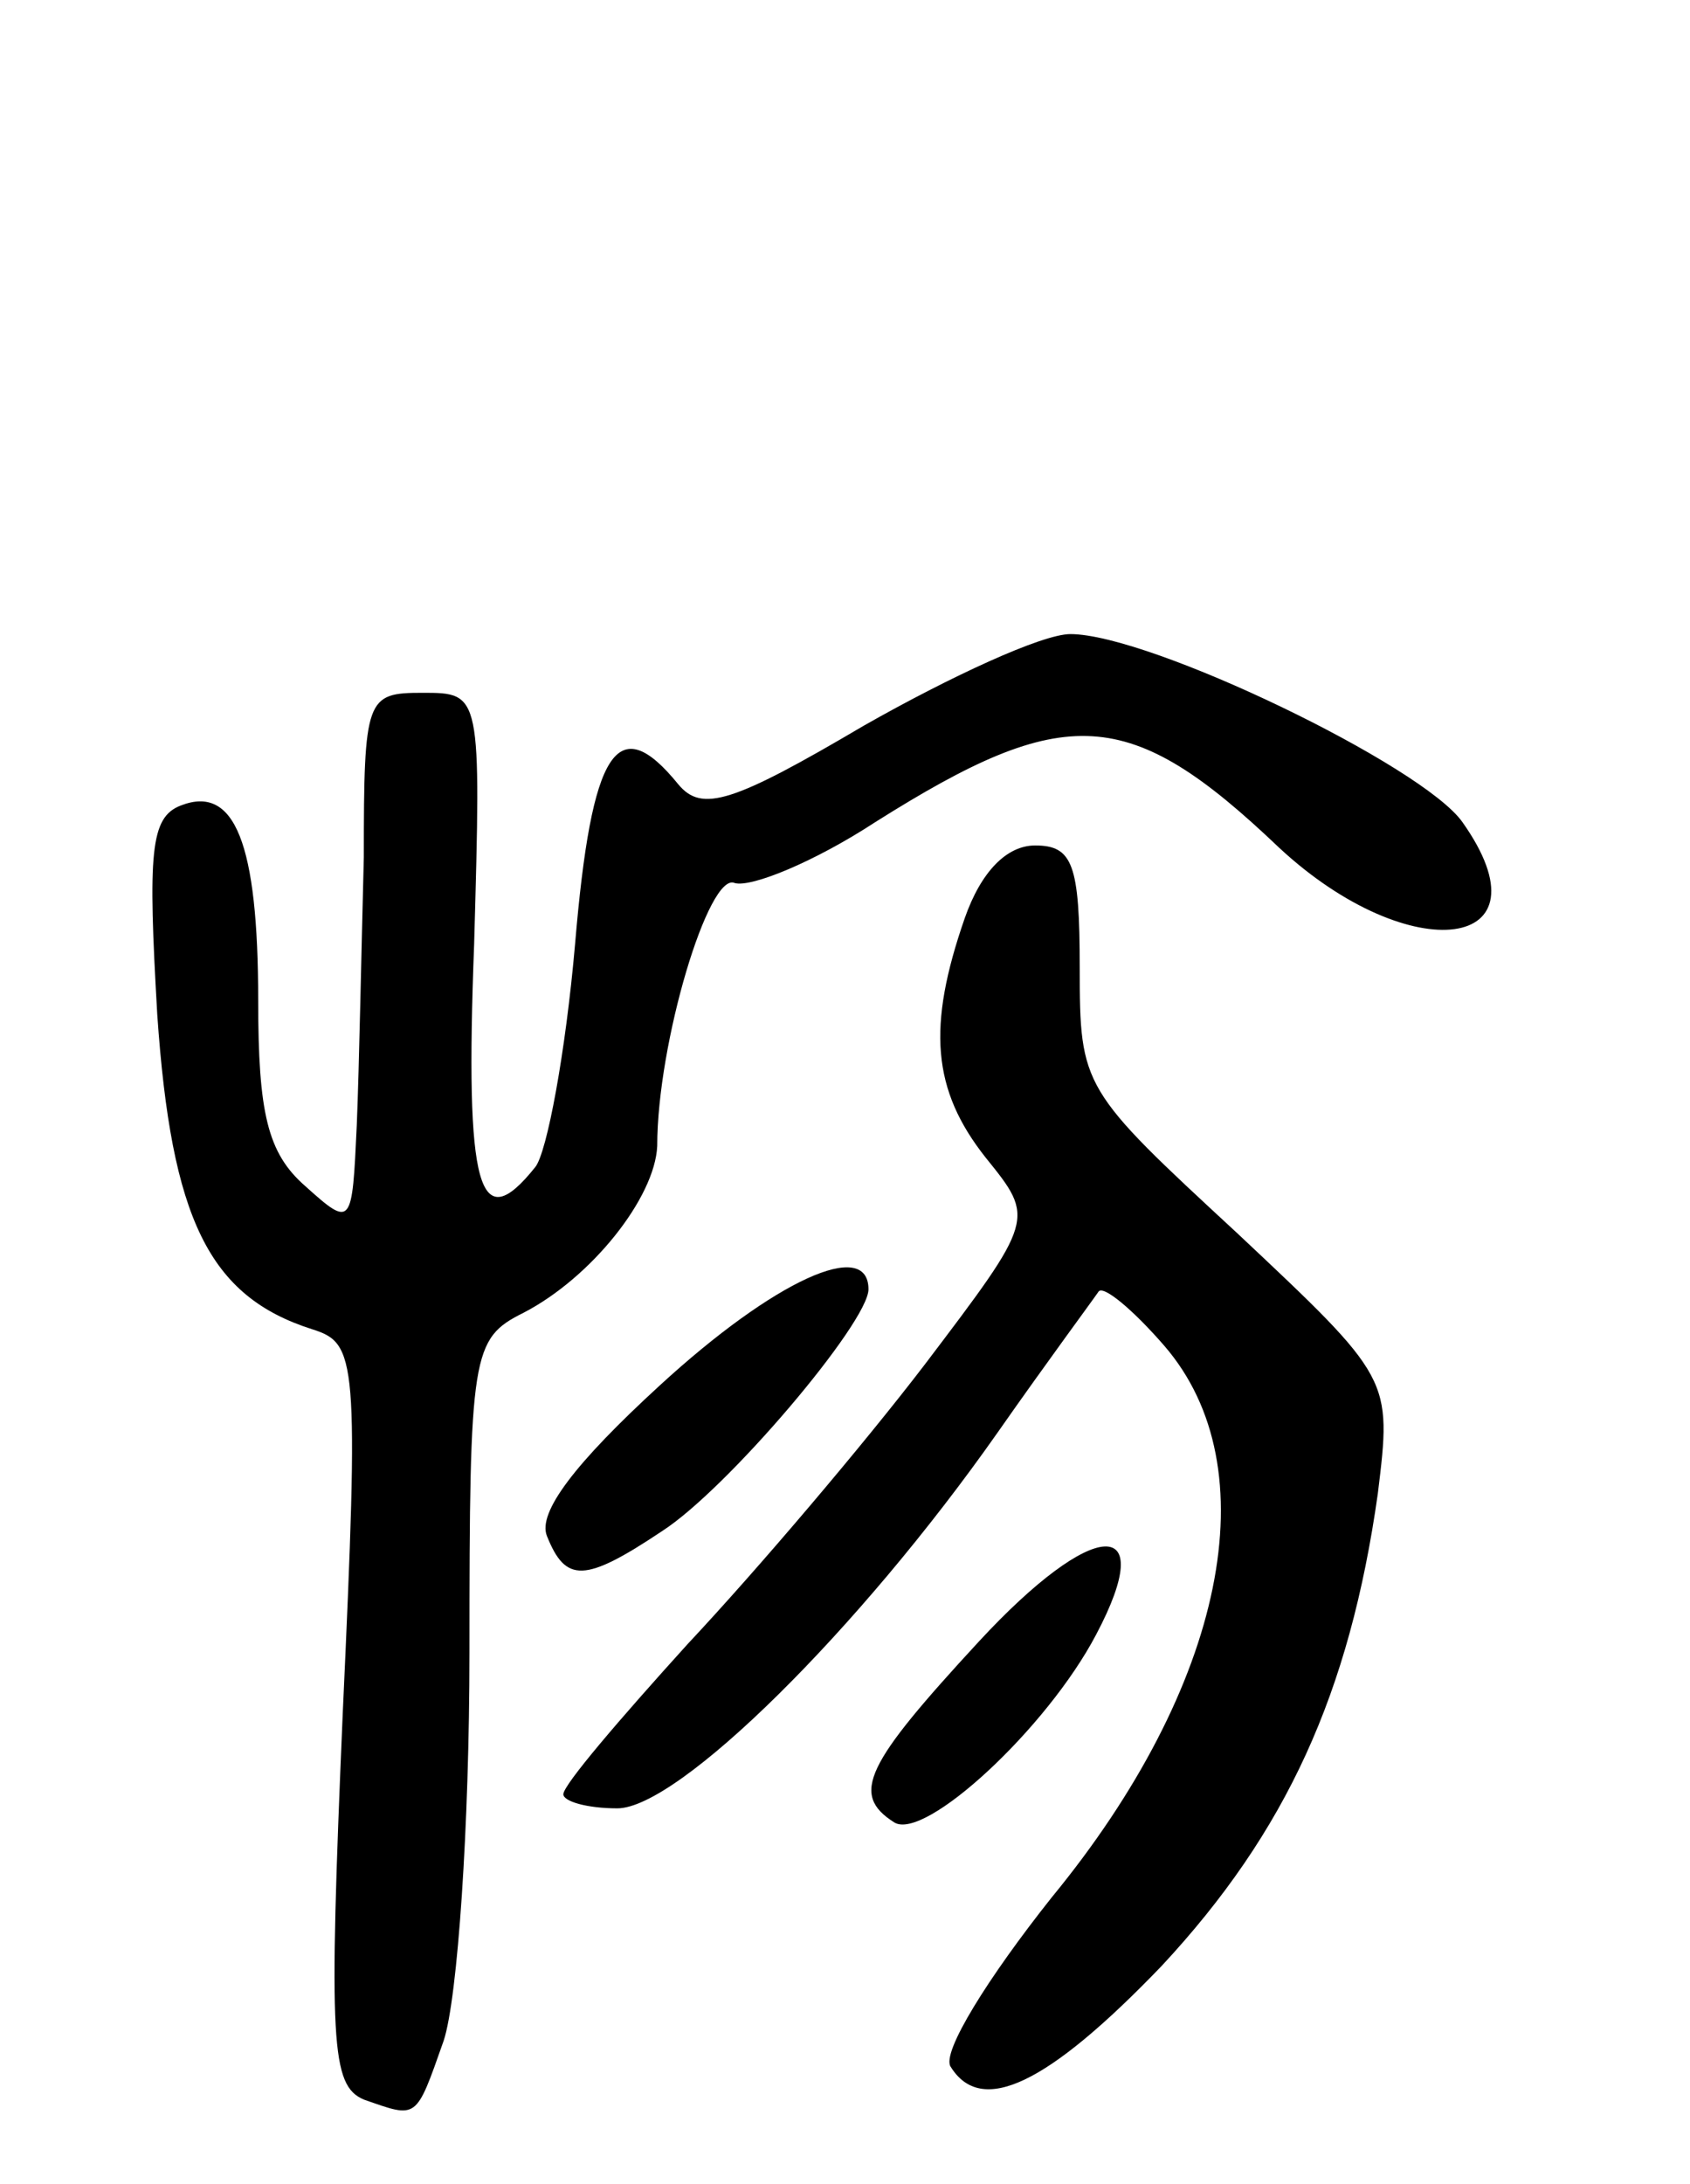 <svg version="1.0" xmlns="http://www.w3.org/2000/svg"
 width="72pt" height="93pt" viewBox="0 0 72 93"
 preserveAspectRatio="xMidYMid meet">
<g transform="translate(0,93) scale(0.1,-0.1)"
fill="#000000" stroke="none">
<path d="M368 621 c-56 -33 -69 -37 -79 -25 -26 32 -37 15 -44 -68 -4 -46 -12
-89 -17 -95 -24 -30 -30 -10 -26 95 3 107 3 107 -22 107 -24 0 -25 -2 -25 -70
-1 -38 -2 -90 -3 -114 -2 -43 -2 -44 -22 -26 -16 14 -20 31 -20 79 0 67 -10
92 -33 83 -13 -5 -14 -20 -10 -89 6 -87 22 -120 66 -134 19 -6 20 -12 13 -164
-6 -140 -5 -158 9 -164 23 -8 22 -9 34 25 6 18 11 92 11 165 0 128 1 134 23
145 29 15 56 49 57 71 0 44 22 117 33 112 7 -2 34 9 60 26 81 51 108 50 172
-11 56 -52 117 -44 78 11 -17 24 -133 80 -167 80 -12 0 -51 -18 -88 -39z"/>
<path d="M411 539 c-16 -46 -14 -73 9 -102 21 -26 21 -26 -26 -88 -26 -34 -71
-87 -101 -119 -29 -32 -53 -60 -53 -64 0 -3 10 -6 23 -6 26 0 103 76 162 160
21 30 41 57 43 60 2 3 15 -8 28 -23 45 -52 26 -145 -48 -235 -27 -34 -47 -66
-43 -72 13 -21 41 -8 90 43 53 57 80 116 92 201 6 49 6 49 -60 111 -66 61 -67
62 -67 113 0 44 -3 52 -19 52 -12 0 -23 -11 -30 -31z"/>
<path d="M281 340 c-36 -33 -52 -54 -48 -64 8 -20 16 -20 49 2 28 18 88 89 88
103 0 22 -40 4 -89 -41z"/>
<path d="M417 231 c-48 -52 -55 -65 -36 -77 13 -8 65 40 86 80 27 51 -1 50
-50 -3z"/>
</g>
</svg>
